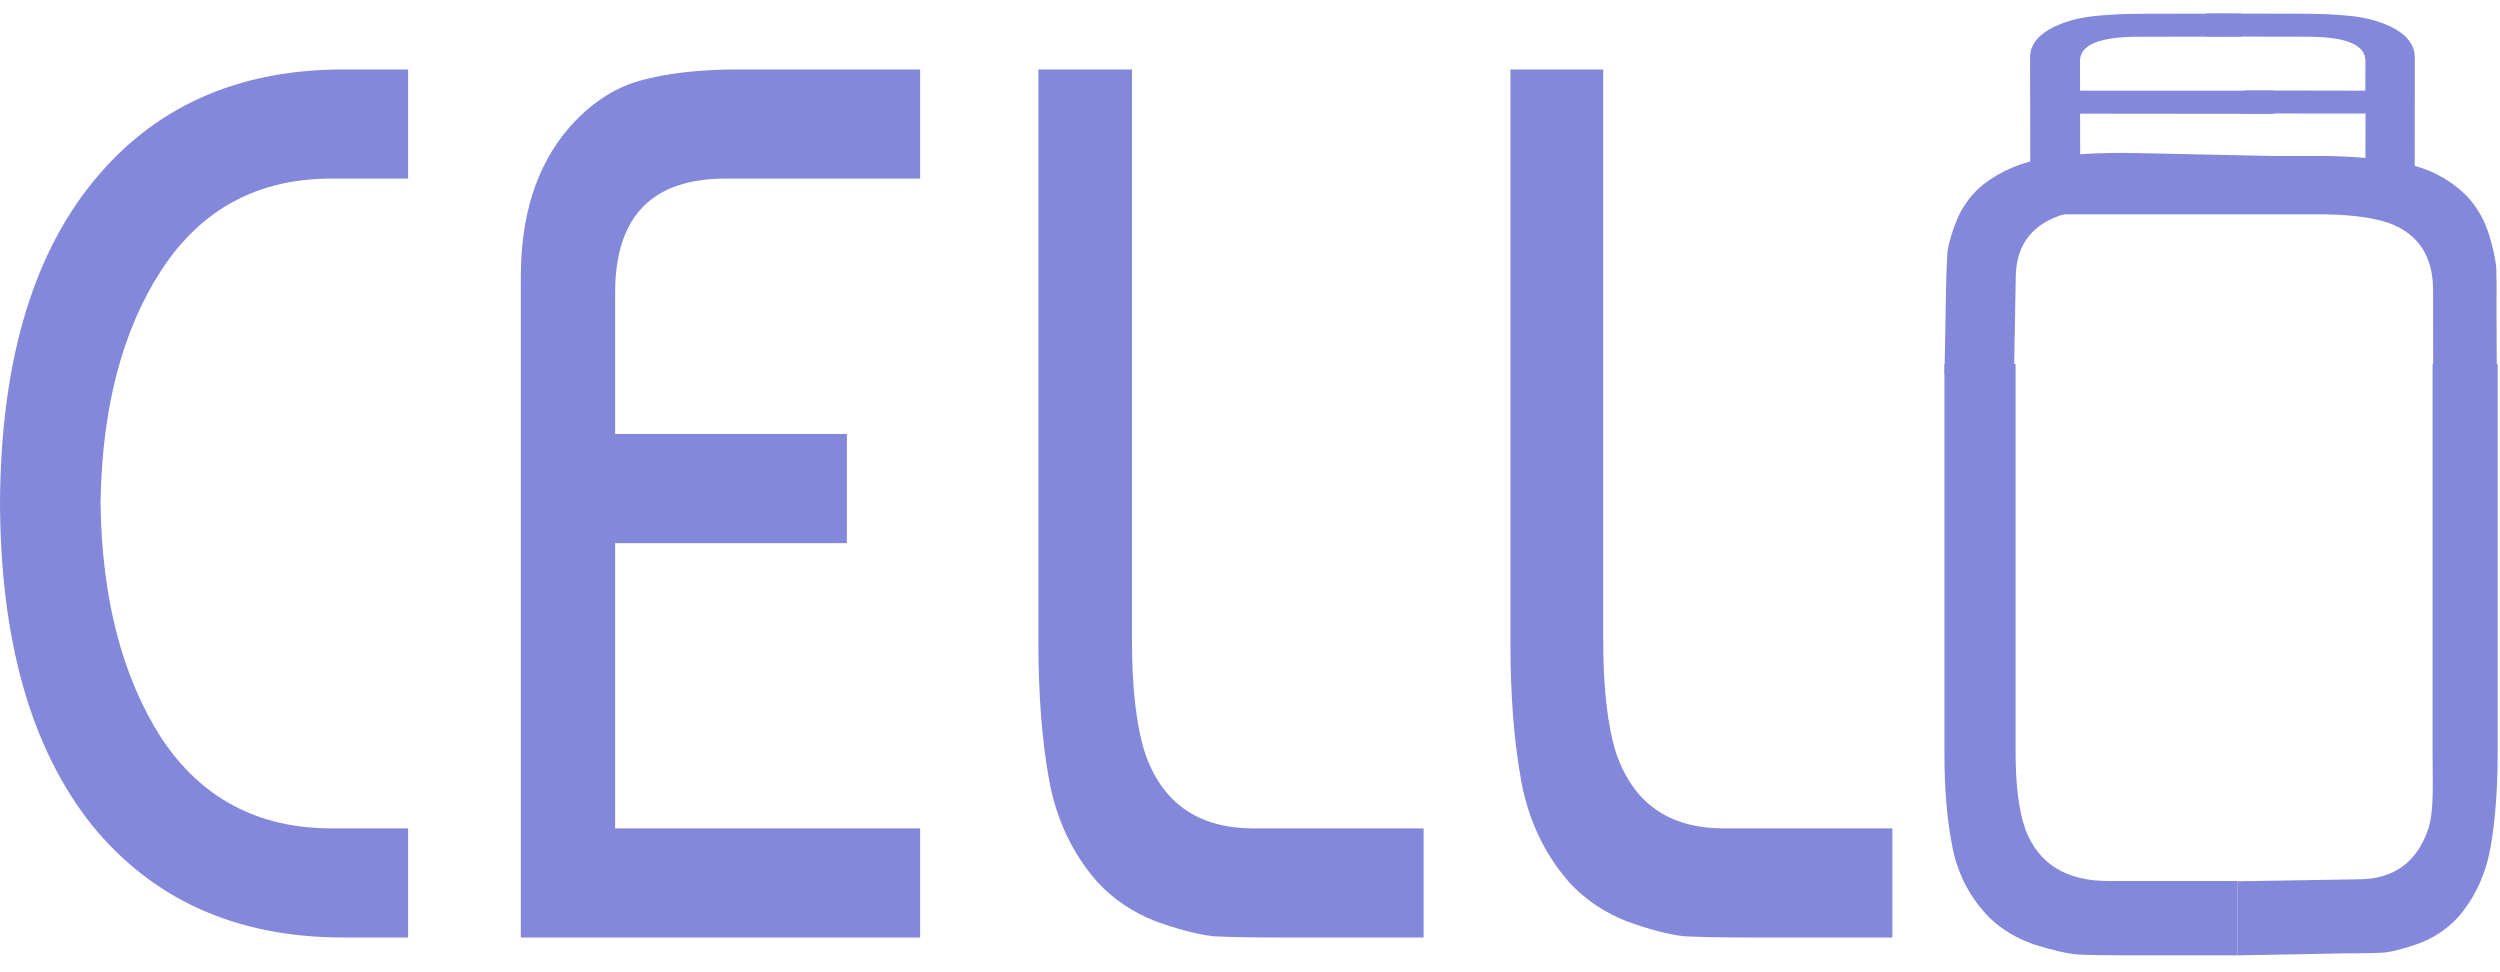 <svg width="144" height="56" viewBox="0 0 144 56" fill="none" xmlns="http://www.w3.org/2000/svg">
<path d="M128.87 50.745V55.028H122.505C121.314 55.028 120.369 55.012 119.672 54.98C119.004 54.915 118.161 54.72 117.144 54.395C116.127 54.038 115.269 53.519 114.572 52.838C113.497 51.734 112.799 50.42 112.48 48.895C112.16 47.337 112 45.52 112 43.443V20.955H116.098V43.346C116.098 45.228 116.286 46.705 116.664 47.776C117.42 49.755 119.004 50.745 121.416 50.745H128.87Z" fill="#8388DB"/>
<path d="M116.006 21.641L112.004 21.561L112.092 16.672C112.108 15.757 112.136 15.032 112.176 14.496C112.246 13.984 112.439 13.34 112.756 12.565C113.104 11.79 113.601 11.141 114.247 10.618C115.292 9.813 116.529 9.301 117.959 9.084C119.418 8.867 121.118 8.778 123.058 8.817L135.566 9.084L135.566 12.172L123.092 11.967C121.334 11.932 119.952 12.05 118.947 12.32C117.087 12.863 116.141 14.062 116.108 15.915L116.006 21.641Z" fill="#8388DB"/>
<path d="M128.87 50.759V55.028L134.904 54.917C135.92 54.917 136.726 54.901 137.321 54.869C137.891 54.804 138.61 54.61 139.477 54.287C140.345 53.931 141.076 53.413 141.671 52.734C142.588 51.634 143.183 50.324 143.456 48.804C143.728 47.252 143.865 45.44 143.865 43.37V20.955H140.116L140.116 43.273C140.116 45.149 140.208 46.621 139.886 47.688C139.242 49.661 137.891 50.648 135.833 50.648L128.87 50.759Z" fill="#8388DB"/>
<path d="M140.157 23.492L143.821 23.543L143.798 17.74C143.81 16.763 143.805 15.989 143.785 15.416C143.736 14.867 143.578 14.174 143.311 13.336C143.016 12.498 142.581 11.788 142.005 11.208C141.072 10.313 139.955 9.725 138.654 9.445C137.325 9.164 135.772 9.012 133.995 8.987L118.438 8.986L118.396 12.346L133.87 12.346C135.48 12.368 136.741 12.541 137.653 12.864C139.339 13.507 140.169 14.818 140.145 16.796L140.157 23.492Z" fill="#8388DB"/>
<path d="M129.117 11.316L116.948 11.337L116.933 3.316C116.932 2.574 117.41 1.976 118.367 1.523C119.019 1.221 119.752 1.024 120.568 0.932C121.383 0.841 122.382 0.794 123.564 0.792L129.098 0.782L129.101 2.107L123.169 2.117C120.926 2.12 119.806 2.584 119.808 3.507L119.811 5.222L130.988 5.222L130.991 6.559L119.813 6.547L119.82 10.008L129.115 9.992L129.117 11.316Z" fill="#8388DB"/>
<path d="M127.05 11.312L139.089 11.334L139.09 7.325L139.092 3.315C139.093 2.573 138.62 1.975 137.673 1.521C137.028 1.219 136.302 1.022 135.496 0.93C134.689 0.838 133.701 0.791 132.532 0.789L127.057 0.779L127.054 2.104L132.923 2.115C135.141 2.119 136.249 2.582 136.248 3.506L136.245 5.222L129.257 5.21L129.255 6.535L136.254 6.541L136.248 10.004L127.075 9.988L127.05 11.312Z" fill="#8388DB"/>
<path d="M0 29C0.038 21.048 1.796 14.905 5.275 10.571C8.791 6.19 13.627 4 19.78 4H23.507V10.286H19.092C14.85 10.286 11.582 12.048 9.288 15.571C7.033 19.048 5.867 23.524 5.791 29C5.867 34.476 7.033 38.976 9.288 42.5C11.582 45.976 14.85 47.714 19.092 47.714H23.507V54H19.78C13.627 54 8.791 51.833 5.275 47.5C1.796 43.119 0.038 36.952 0 29Z" fill="#8388DB"/>
<path d="M82 47.714V54H73.629C72.062 54 70.82 53.976 69.902 53.929C69.023 53.833 67.915 53.548 66.577 53.071C65.239 52.548 64.112 51.786 63.194 50.786C61.78 49.167 60.863 47.238 60.442 45C60.022 42.714 59.812 40.048 59.812 37V4H65.201V36.857C65.201 39.619 65.449 41.786 65.946 43.357C66.94 46.262 69.023 47.714 72.196 47.714H82Z" fill="#8388DB"/>
<path d="M53 54H30V15.929C30 12.405 30.905 9.571 32.716 7.429C33.949 6 35.336 5.071 36.877 4.643C38.418 4.214 40.306 4 42.54 4H53V10.286H41.789C37.551 10.286 35.432 12.476 35.432 16.857V25H48.781V31.286H35.432V47.714H53V54Z" fill="#8388DB"/>
<path d="M109 47.714V54H100.7C99.146 54 97.915 53.976 97.005 53.929C96.133 53.833 95.034 53.548 93.708 53.071C92.382 52.548 91.264 51.786 90.354 50.786C88.952 49.167 88.042 47.238 87.625 45C87.208 42.714 87 40.048 87 37V4H92.344V36.857C92.344 39.619 92.59 41.786 93.083 43.357C94.068 46.262 96.133 47.714 99.279 47.714H109Z" fill="#8388DB"/>
</svg>
